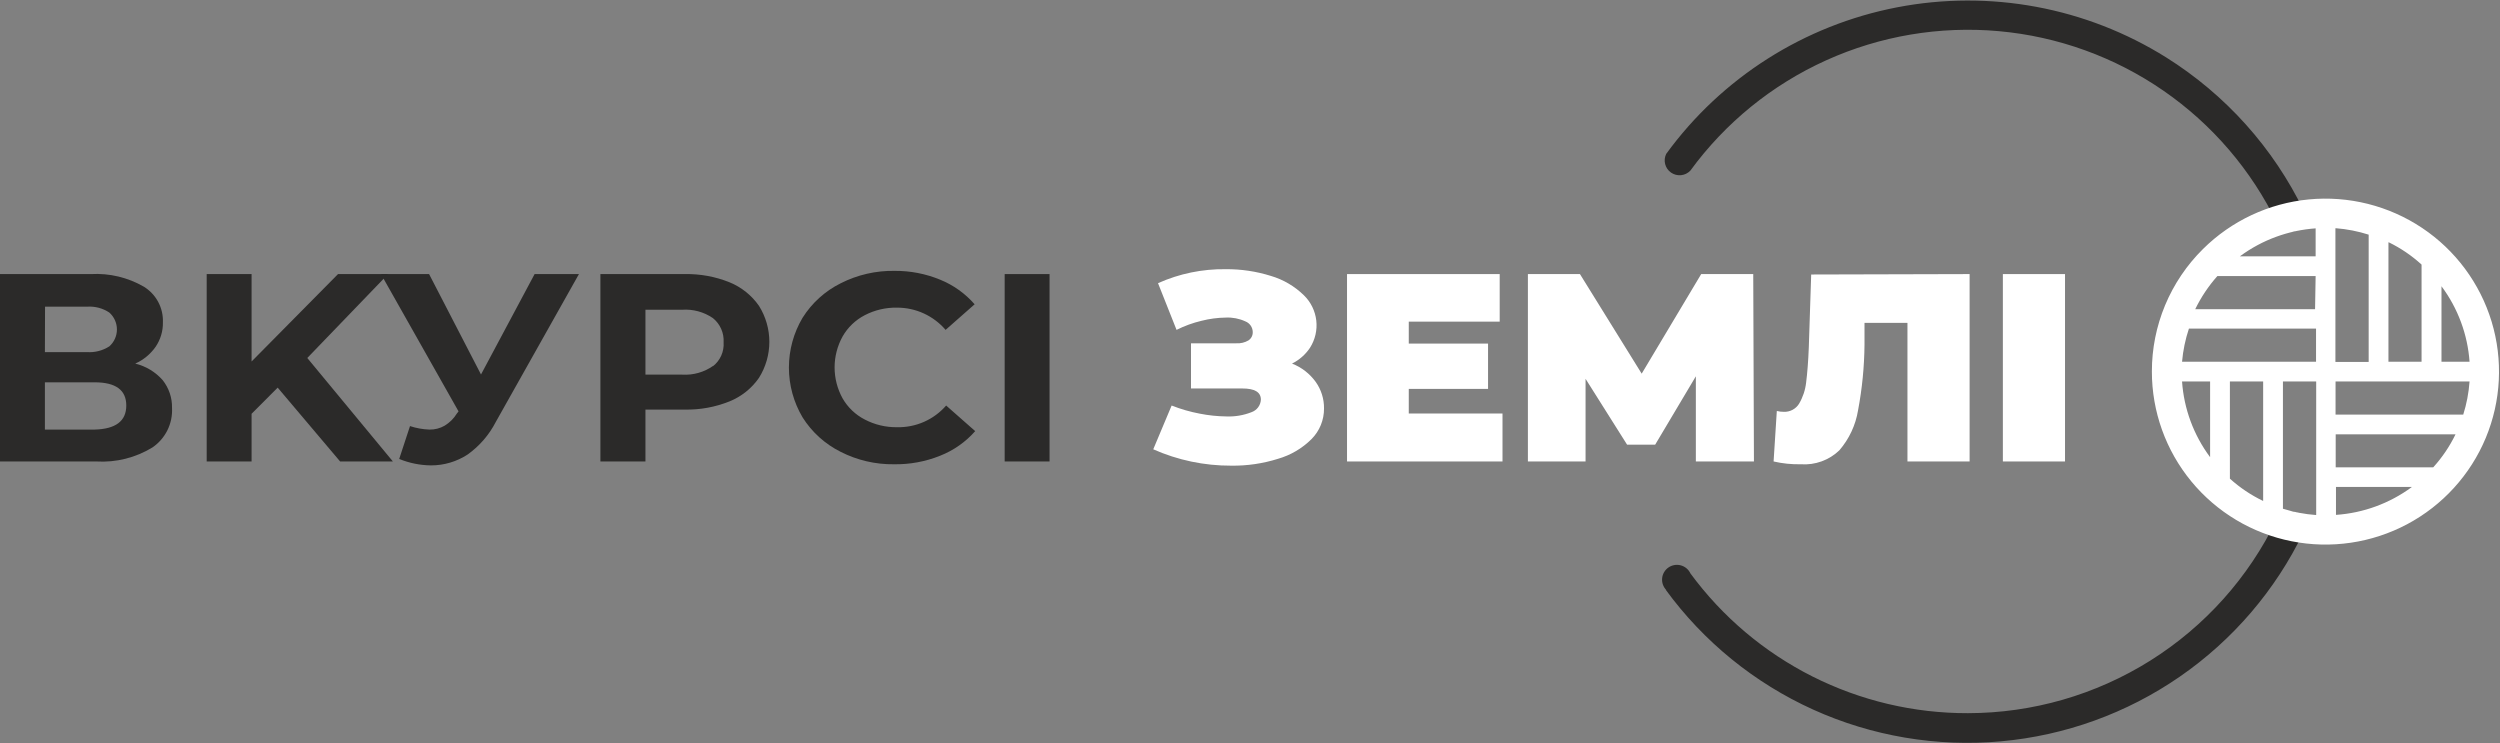 <svg width="259" height="77" viewBox="0 0 259 77" fill="none" xmlns="http://www.w3.org/2000/svg">
<rect x="0" y="0" width="259" height="77" fill="#808080" stroke="none"/>
<g clip-path="url(#clip0_131_316)">
<path d="M238.692 21.818C238.792 21.996 238.853 22.194 238.871 22.397C238.888 22.6 238.863 22.805 238.795 22.998C238.728 23.191 238.621 23.368 238.48 23.516C238.34 23.665 238.169 23.782 237.98 23.86C237.611 24.036 237.188 24.06 236.802 23.927C236.416 23.794 236.097 23.515 235.916 23.151C233.248 17.628 229.189 12.889 224.135 9.397C219.08 5.905 213.203 3.779 207.078 3.228C200.953 2.676 194.789 3.717 189.188 6.249C183.587 8.781 178.741 12.718 175.123 17.674C174.87 17.942 174.528 18.111 174.16 18.149C173.793 18.186 173.424 18.091 173.12 17.881C172.817 17.67 172.6 17.357 172.509 17C172.418 16.643 172.458 16.266 172.623 15.936C178.375 8.039 186.922 2.614 196.534 0.759C206.147 -1.097 216.108 0.755 224.403 5.94C230.575 9.807 235.527 15.33 238.692 21.876M172.623 61.122C172.468 60.962 172.349 60.77 172.275 60.559C172.202 60.349 172.175 60.125 172.197 59.903C172.219 59.681 172.289 59.467 172.402 59.275C172.515 59.083 172.669 58.917 172.853 58.791C173.037 58.664 173.247 58.578 173.467 58.54C173.687 58.502 173.913 58.513 174.129 58.57C174.345 58.628 174.546 58.732 174.718 58.875C174.89 59.018 175.028 59.196 175.123 59.398C178.432 63.9 182.761 67.559 187.758 70.077C192.755 72.594 198.278 73.899 203.877 73.885C210.562 73.878 217.109 71.991 222.766 68.442C228.423 64.892 232.961 59.825 235.858 53.82C235.946 53.638 236.07 53.475 236.221 53.341C236.373 53.207 236.55 53.104 236.742 53.038C236.934 52.972 237.137 52.944 237.339 52.957C237.542 52.969 237.74 53.021 237.922 53.11C238.111 53.189 238.282 53.306 238.422 53.455C238.563 53.603 238.67 53.78 238.737 53.973C238.805 54.166 238.83 54.37 238.812 54.574C238.795 54.777 238.734 54.975 238.634 55.153C235.735 61.156 231.323 66.306 225.829 70.1C220.335 73.895 213.948 76.205 207.29 76.803C200.633 77.402 193.934 76.269 187.847 73.515C181.761 70.761 176.495 66.481 172.565 61.093L172.623 61.122Z" fill="#2B2A29"/>
<path d="M228.226 25.802C231.172 22.877 235.045 21.06 239.185 20.661C243.324 20.262 247.475 21.305 250.929 23.613C254.384 25.921 256.929 29.351 258.131 33.319C259.333 37.287 259.118 41.547 257.522 45.375C255.926 49.202 253.048 52.36 249.379 54.311C245.709 56.261 241.474 56.884 237.396 56.072C233.317 55.261 229.647 53.065 227.01 49.86C224.374 46.655 222.933 42.638 222.935 38.493C222.931 36.134 223.397 33.798 224.305 31.619C225.214 29.441 226.546 27.464 228.226 25.802ZM226.06 37.479H239.942V34.045H226.772C226.401 35.158 226.162 36.31 226.06 37.479ZM228.967 47.344V39.521H226.06C226.256 42.351 227.259 45.065 228.953 47.344H228.967ZM234.462 51.894V39.521H231.017V49.59C232.045 50.517 233.2 51.293 234.448 51.894H234.462ZM239.957 53.342V39.521H236.512V52.705C237.626 53.054 238.777 53.273 239.942 53.357L239.957 53.342ZM249.857 50.445H242.007V53.342C244.839 53.149 247.557 52.154 249.842 50.474L249.857 50.445ZM254.392 44.998H241.978V48.416H252.081C253.011 47.392 253.789 46.241 254.392 44.998ZM255.846 39.521H241.963V42.955H255.191C255.543 41.84 255.763 40.687 255.846 39.521ZM252.938 29.655V37.479H255.846C255.646 34.648 254.637 31.933 252.938 29.655ZM247.443 25.107V37.479H250.874V27.41C249.86 26.486 248.72 25.711 247.487 25.107H247.443ZM241.949 23.658V37.493H245.394V24.31C244.289 23.958 243.148 23.734 241.992 23.643L241.949 23.658ZM232.049 26.555H239.899V23.658C237.076 23.857 234.369 24.852 232.093 26.526L232.049 26.555ZM239.899 28.598H229.723C228.802 29.631 228.029 30.787 227.426 32.031H239.841L239.899 28.598Z" fill="white"/>
<path d="M16.848 39.377C17.503 40.199 17.847 41.224 17.822 42.274C17.862 43.072 17.696 43.866 17.34 44.582C16.983 45.297 16.449 45.909 15.787 46.359C14.043 47.424 12.014 47.93 9.972 47.808H0V28.395H9.42C11.335 28.287 13.24 28.741 14.9 29.699C15.53 30.087 16.046 30.635 16.393 31.286C16.74 31.938 16.907 32.67 16.877 33.408C16.892 34.306 16.628 35.186 16.121 35.929C15.59 36.688 14.861 37.289 14.013 37.667C15.111 37.935 16.1 38.532 16.848 39.377ZM4.652 36.479H9.013C9.827 36.533 10.637 36.325 11.324 35.885C11.572 35.665 11.771 35.395 11.907 35.093C12.043 34.791 12.113 34.463 12.113 34.132C12.113 33.801 12.043 33.474 11.907 33.172C11.771 32.869 11.572 32.599 11.324 32.379C10.647 31.93 9.839 31.716 9.027 31.771H4.666L4.652 36.479ZM13.083 42.013C13.083 40.405 11.993 39.608 9.798 39.608H4.652V44.505H9.798C11.993 44.447 13.083 43.621 13.083 42.013Z" fill="#2B2A29"/>
<path d="M28.768 40.159L26.064 42.868V47.808H21.413V28.395H26.064V37.45L35.019 28.395H40.209L31.835 37.087L40.703 47.808H35.237L28.768 40.159Z" fill="#2B2A29"/>
<path d="M59.978 28.395L51.358 43.723C50.671 45.057 49.674 46.21 48.451 47.084C47.32 47.826 45.996 48.219 44.642 48.214C43.514 48.201 42.4 47.975 41.357 47.547L42.476 44.143C43.129 44.359 43.809 44.481 44.497 44.505C45.047 44.515 45.59 44.375 46.067 44.099C46.584 43.787 47.018 43.355 47.331 42.839L47.506 42.621L39.467 28.395H44.453L49.832 38.797L55.385 28.395H59.978Z" fill="#2B2A29"/>
<path d="M75.591 29.25C76.817 29.754 77.872 30.599 78.629 31.684C79.332 32.802 79.705 34.095 79.705 35.414C79.705 36.734 79.332 38.027 78.629 39.145C77.875 40.233 76.82 41.079 75.591 41.579C74.11 42.176 72.522 42.467 70.924 42.433H66.869V47.808H62.202V28.395H70.924C72.522 28.362 74.11 28.652 75.591 29.25ZM73.861 37.942C74.234 37.651 74.529 37.272 74.722 36.84C74.914 36.409 74.998 35.936 74.966 35.465C74.994 34.99 74.909 34.515 74.717 34.079C74.525 33.643 74.231 33.259 73.861 32.959C72.924 32.316 71.797 32.01 70.663 32.089H66.869V38.812H70.677C71.821 38.882 72.955 38.56 73.89 37.899L73.861 37.942Z" fill="#2B2A29"/>
<path d="M87.089 46.808C85.473 46.002 84.111 44.769 83.15 43.245C82.221 41.681 81.731 39.897 81.731 38.08C81.731 36.263 82.221 34.479 83.15 32.915C84.111 31.39 85.473 30.157 87.089 29.351C88.825 28.469 90.752 28.026 92.7 28.062C94.311 28.051 95.907 28.362 97.396 28.974C98.772 29.534 99.996 30.407 100.972 31.524L97.963 34.175C97.342 33.451 96.571 32.869 95.702 32.471C94.834 32.074 93.889 31.869 92.933 31.872C91.77 31.85 90.621 32.119 89.59 32.654C88.626 33.152 87.829 33.916 87.293 34.856C86.749 35.839 86.464 36.943 86.464 38.065C86.464 39.187 86.749 40.291 87.293 41.274C87.831 42.209 88.628 42.968 89.59 43.462C90.62 44.001 91.769 44.275 92.933 44.259C93.895 44.281 94.849 44.091 95.729 43.703C96.609 43.315 97.391 42.738 98.021 42.013L101.03 44.664C100.039 45.79 98.793 46.664 97.396 47.214C95.882 47.823 94.26 48.123 92.628 48.098C90.704 48.125 88.802 47.682 87.089 46.808Z" fill="#2B2A29"/>
<path d="M104.083 28.395H108.734V47.808H104.083V28.395Z" fill="#2B2A29"/>
<path d="M136.296 39.55C136.875 40.356 137.181 41.326 137.168 42.317C137.173 42.905 137.061 43.488 136.839 44.032C136.617 44.577 136.289 45.072 135.874 45.49C134.908 46.452 133.713 47.155 132.4 47.533C130.835 48.025 129.201 48.265 127.559 48.243C124.775 48.254 122.02 47.676 119.477 46.548L121.381 42.013C122.321 42.385 123.295 42.666 124.289 42.853C125.203 43.036 126.133 43.133 127.065 43.143C127.944 43.176 128.82 43.028 129.638 42.709C129.915 42.615 130.158 42.441 130.335 42.209C130.511 41.976 130.613 41.696 130.627 41.405C130.627 40.622 129.987 40.246 128.708 40.246H123.387V35.566H128.083C128.525 35.594 128.966 35.488 129.347 35.262C129.488 35.166 129.602 35.036 129.679 34.884C129.755 34.732 129.791 34.563 129.784 34.393C129.78 34.154 129.704 33.921 129.567 33.725C129.43 33.529 129.237 33.378 129.013 33.292C128.381 33.002 127.688 32.868 126.993 32.901C126.144 32.913 125.3 33.025 124.478 33.234C123.582 33.447 122.713 33.763 121.89 34.175L119.971 29.337C122.173 28.35 124.564 27.856 126.978 27.888C128.565 27.875 130.145 28.109 131.659 28.583C132.951 28.964 134.129 29.656 135.089 30.597C135.802 31.294 136.253 32.214 136.367 33.203C136.481 34.192 136.25 35.19 135.715 36.03C135.249 36.729 134.607 37.293 133.854 37.667C134.832 38.048 135.68 38.702 136.296 39.55Z" fill="white"/>
<path d="M155.659 42.839V47.808H139.552V28.395H155.368V33.321H145.948V35.595H154.162V40.289H145.948V42.839H155.659Z" fill="white"/>
<path d="M175.69 47.808V38.985L171.475 46.069H168.567L164.264 39.246V47.808H158.29V28.395H163.683L170.079 38.71L176.243 28.395H181.636L181.708 47.808H175.69Z" fill="white"/>
<path d="M204.051 28.395V47.808H197.612V33.451H193.163V35.697C193.143 37.981 192.919 40.26 192.495 42.506C192.245 44.038 191.576 45.472 190.561 46.649C190.037 47.156 189.411 47.546 188.725 47.796C188.038 48.046 187.307 48.148 186.578 48.098C185.625 48.12 184.673 48.022 183.744 47.808L184.078 42.578C184.316 42.636 184.56 42.665 184.805 42.665C185.116 42.677 185.425 42.607 185.701 42.462C185.977 42.317 186.209 42.102 186.375 41.839C186.777 41.161 187.03 40.406 187.116 39.623C187.232 38.696 187.334 37.493 187.392 35.986L187.639 28.439L204.051 28.395Z" fill="white"/>
<path d="M207.497 28.395H213.936V47.808H207.497V28.395Z" fill="white"/>
</g>
<defs>
<clipPath id="clip0_131_316">
<rect width="259" height="77" fill="white"/>
</clipPath>
</defs>
</svg>
